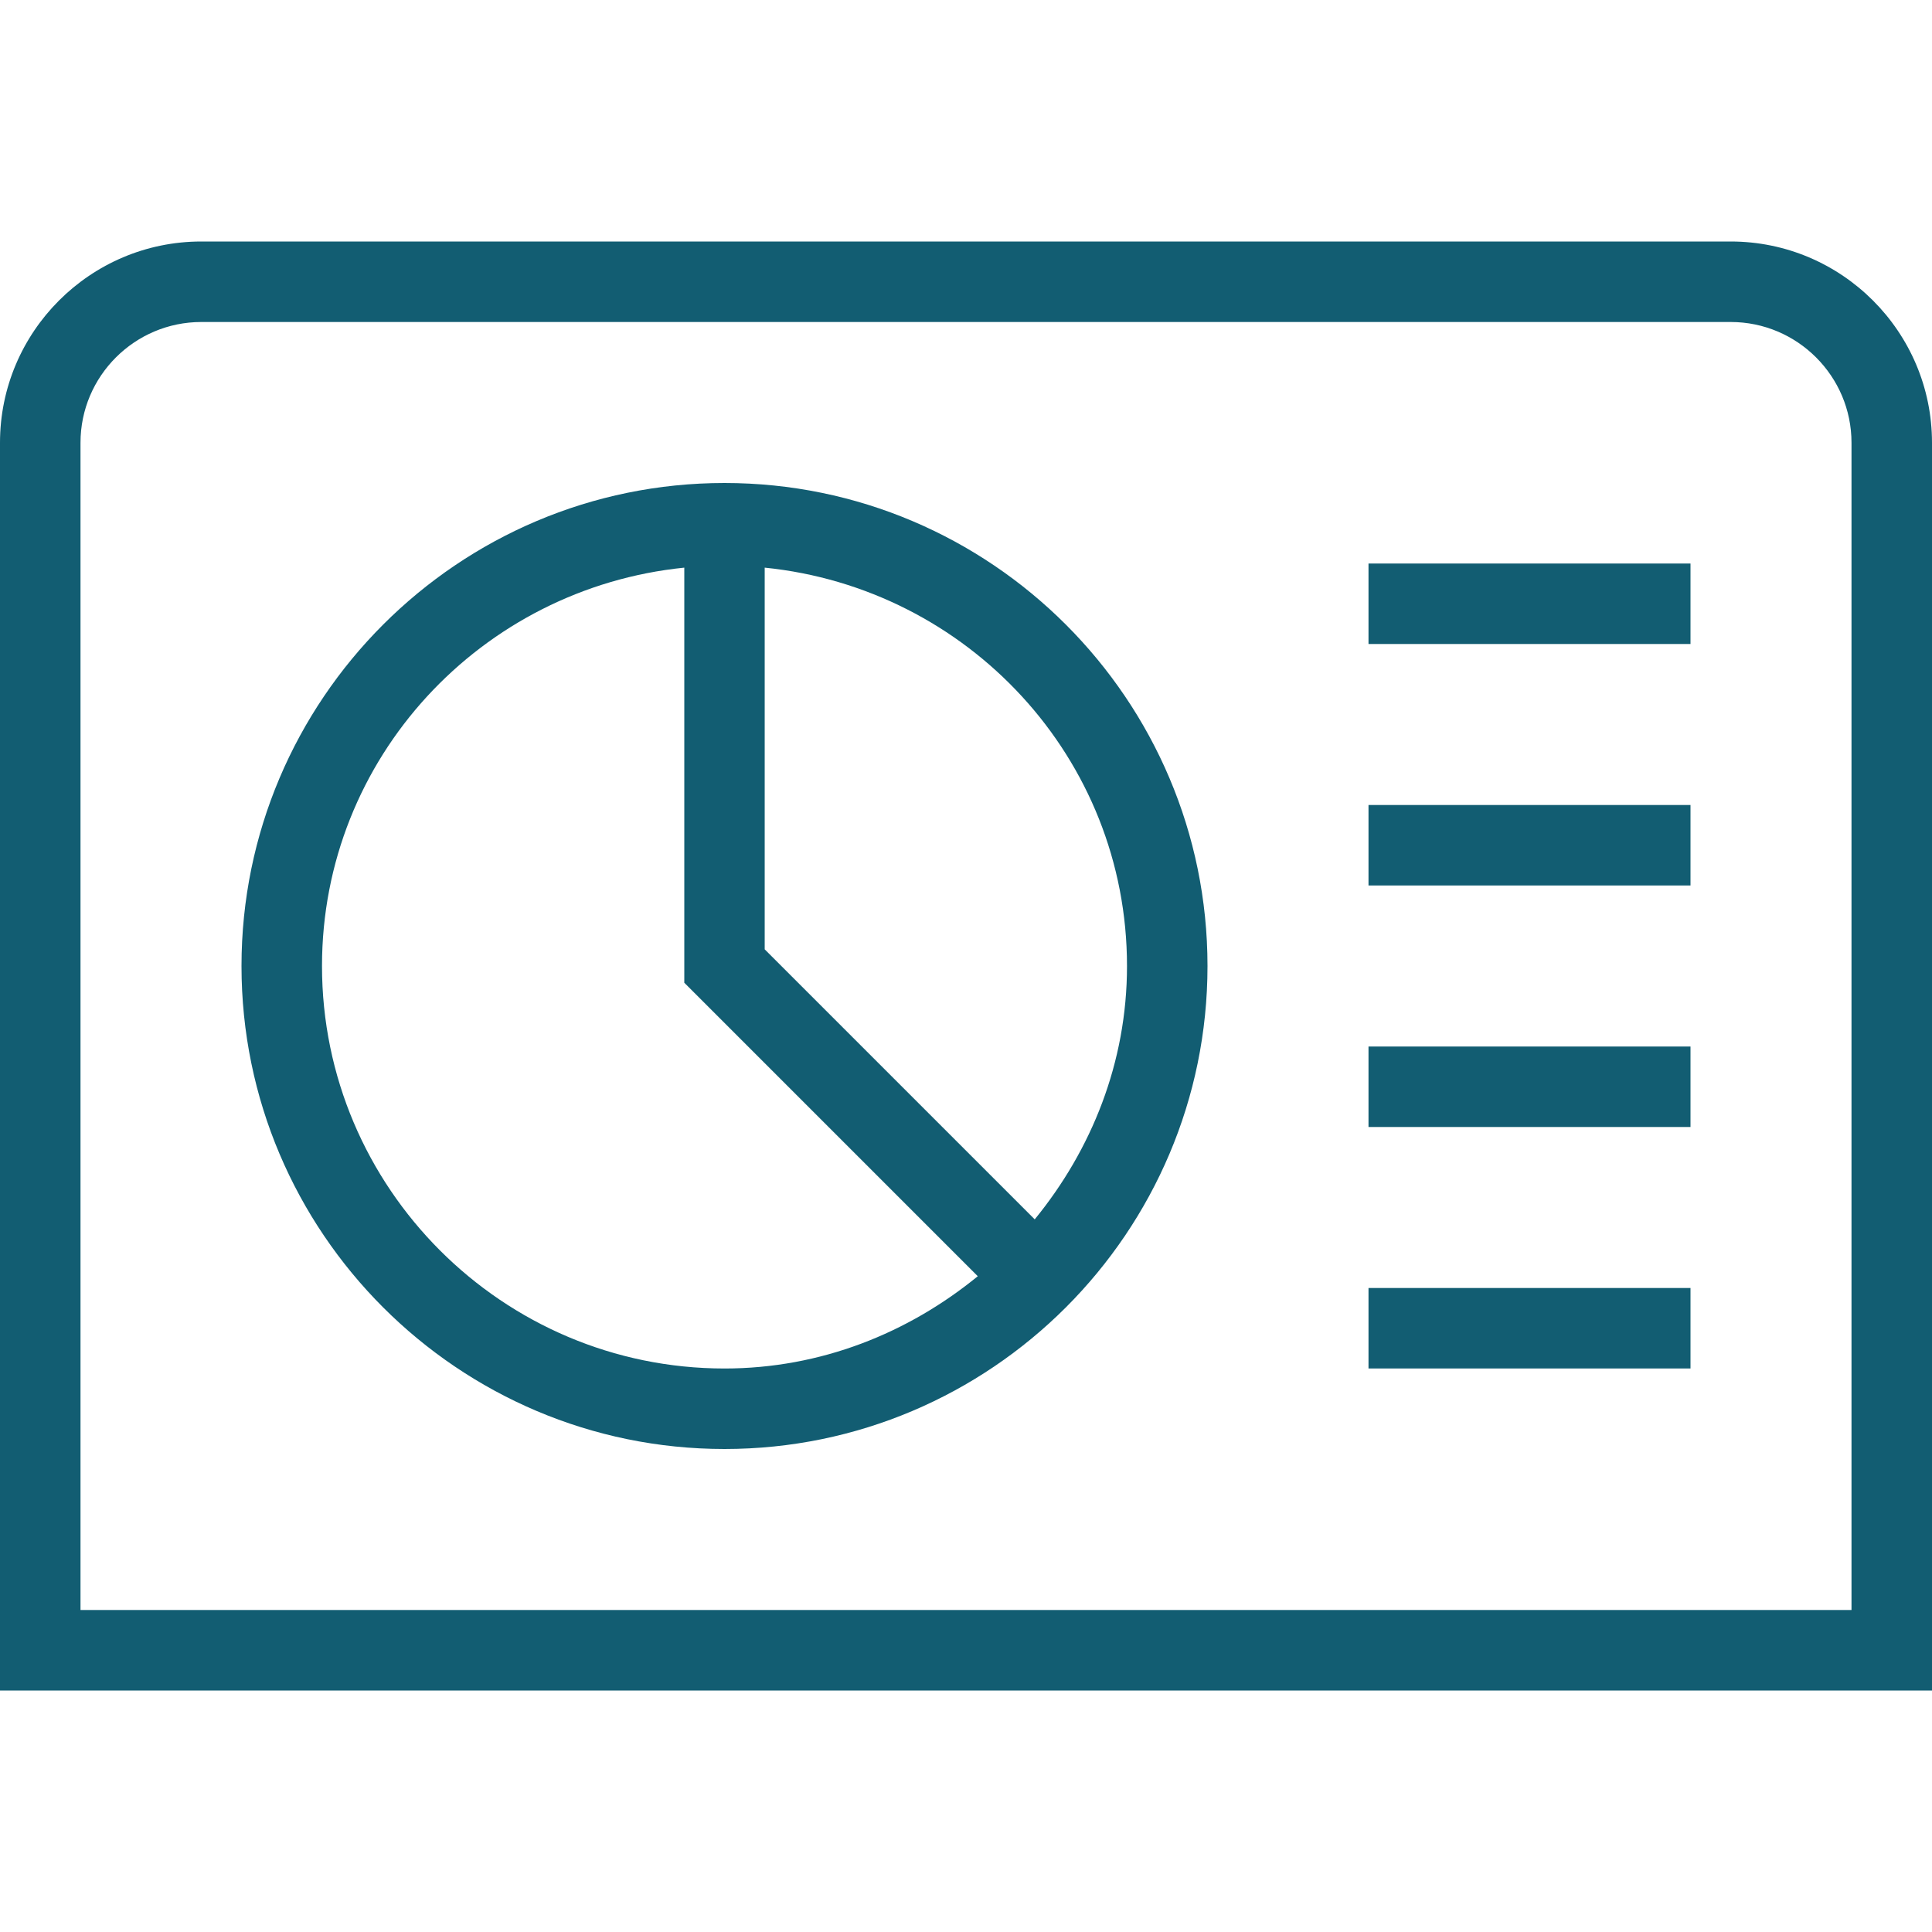 <svg width="21" height="21" viewBox="0 0 21 21" fill="none" xmlns="http://www.w3.org/2000/svg">
    <path
        d="M14.875 6.125H18.375V7H14.875V6.125ZM14.875 9.625H18.375V8.75H14.875V9.625ZM14.875 12.25H18.375V11.375H14.875V12.25ZM14.875 14.875H18.375V14H14.875V14.875ZM21 4.812V18.375H0V4.812C0 3.607 0.981 2.625 2.188 2.625H18.812C20.019 2.625 21 3.607 21 4.812ZM20.125 4.812C20.125 4.089 19.536 3.5 18.812 3.5H2.188C1.464 3.5 0.875 4.089 0.875 4.812V17.5H20.125V4.812ZM13.125 10.5C13.125 13.395 10.77 15.75 7.875 15.75C4.98 15.75 2.625 13.395 2.625 10.5C2.625 7.605 4.98 5.25 7.875 5.25C10.77 5.25 13.125 7.605 13.125 10.5ZM7.875 14.875C8.923 14.875 9.873 14.489 10.628 13.872L7.438 10.682V6.17C5.232 6.393 3.5 8.238 3.5 10.5C3.5 12.912 5.463 14.875 7.875 14.875ZM12.25 10.5C12.25 8.237 10.518 6.393 8.312 6.17V10.319L11.247 13.254C11.864 12.499 12.25 11.549 12.25 10.501V10.5Z"
        fill="#125D72" />
</svg>
